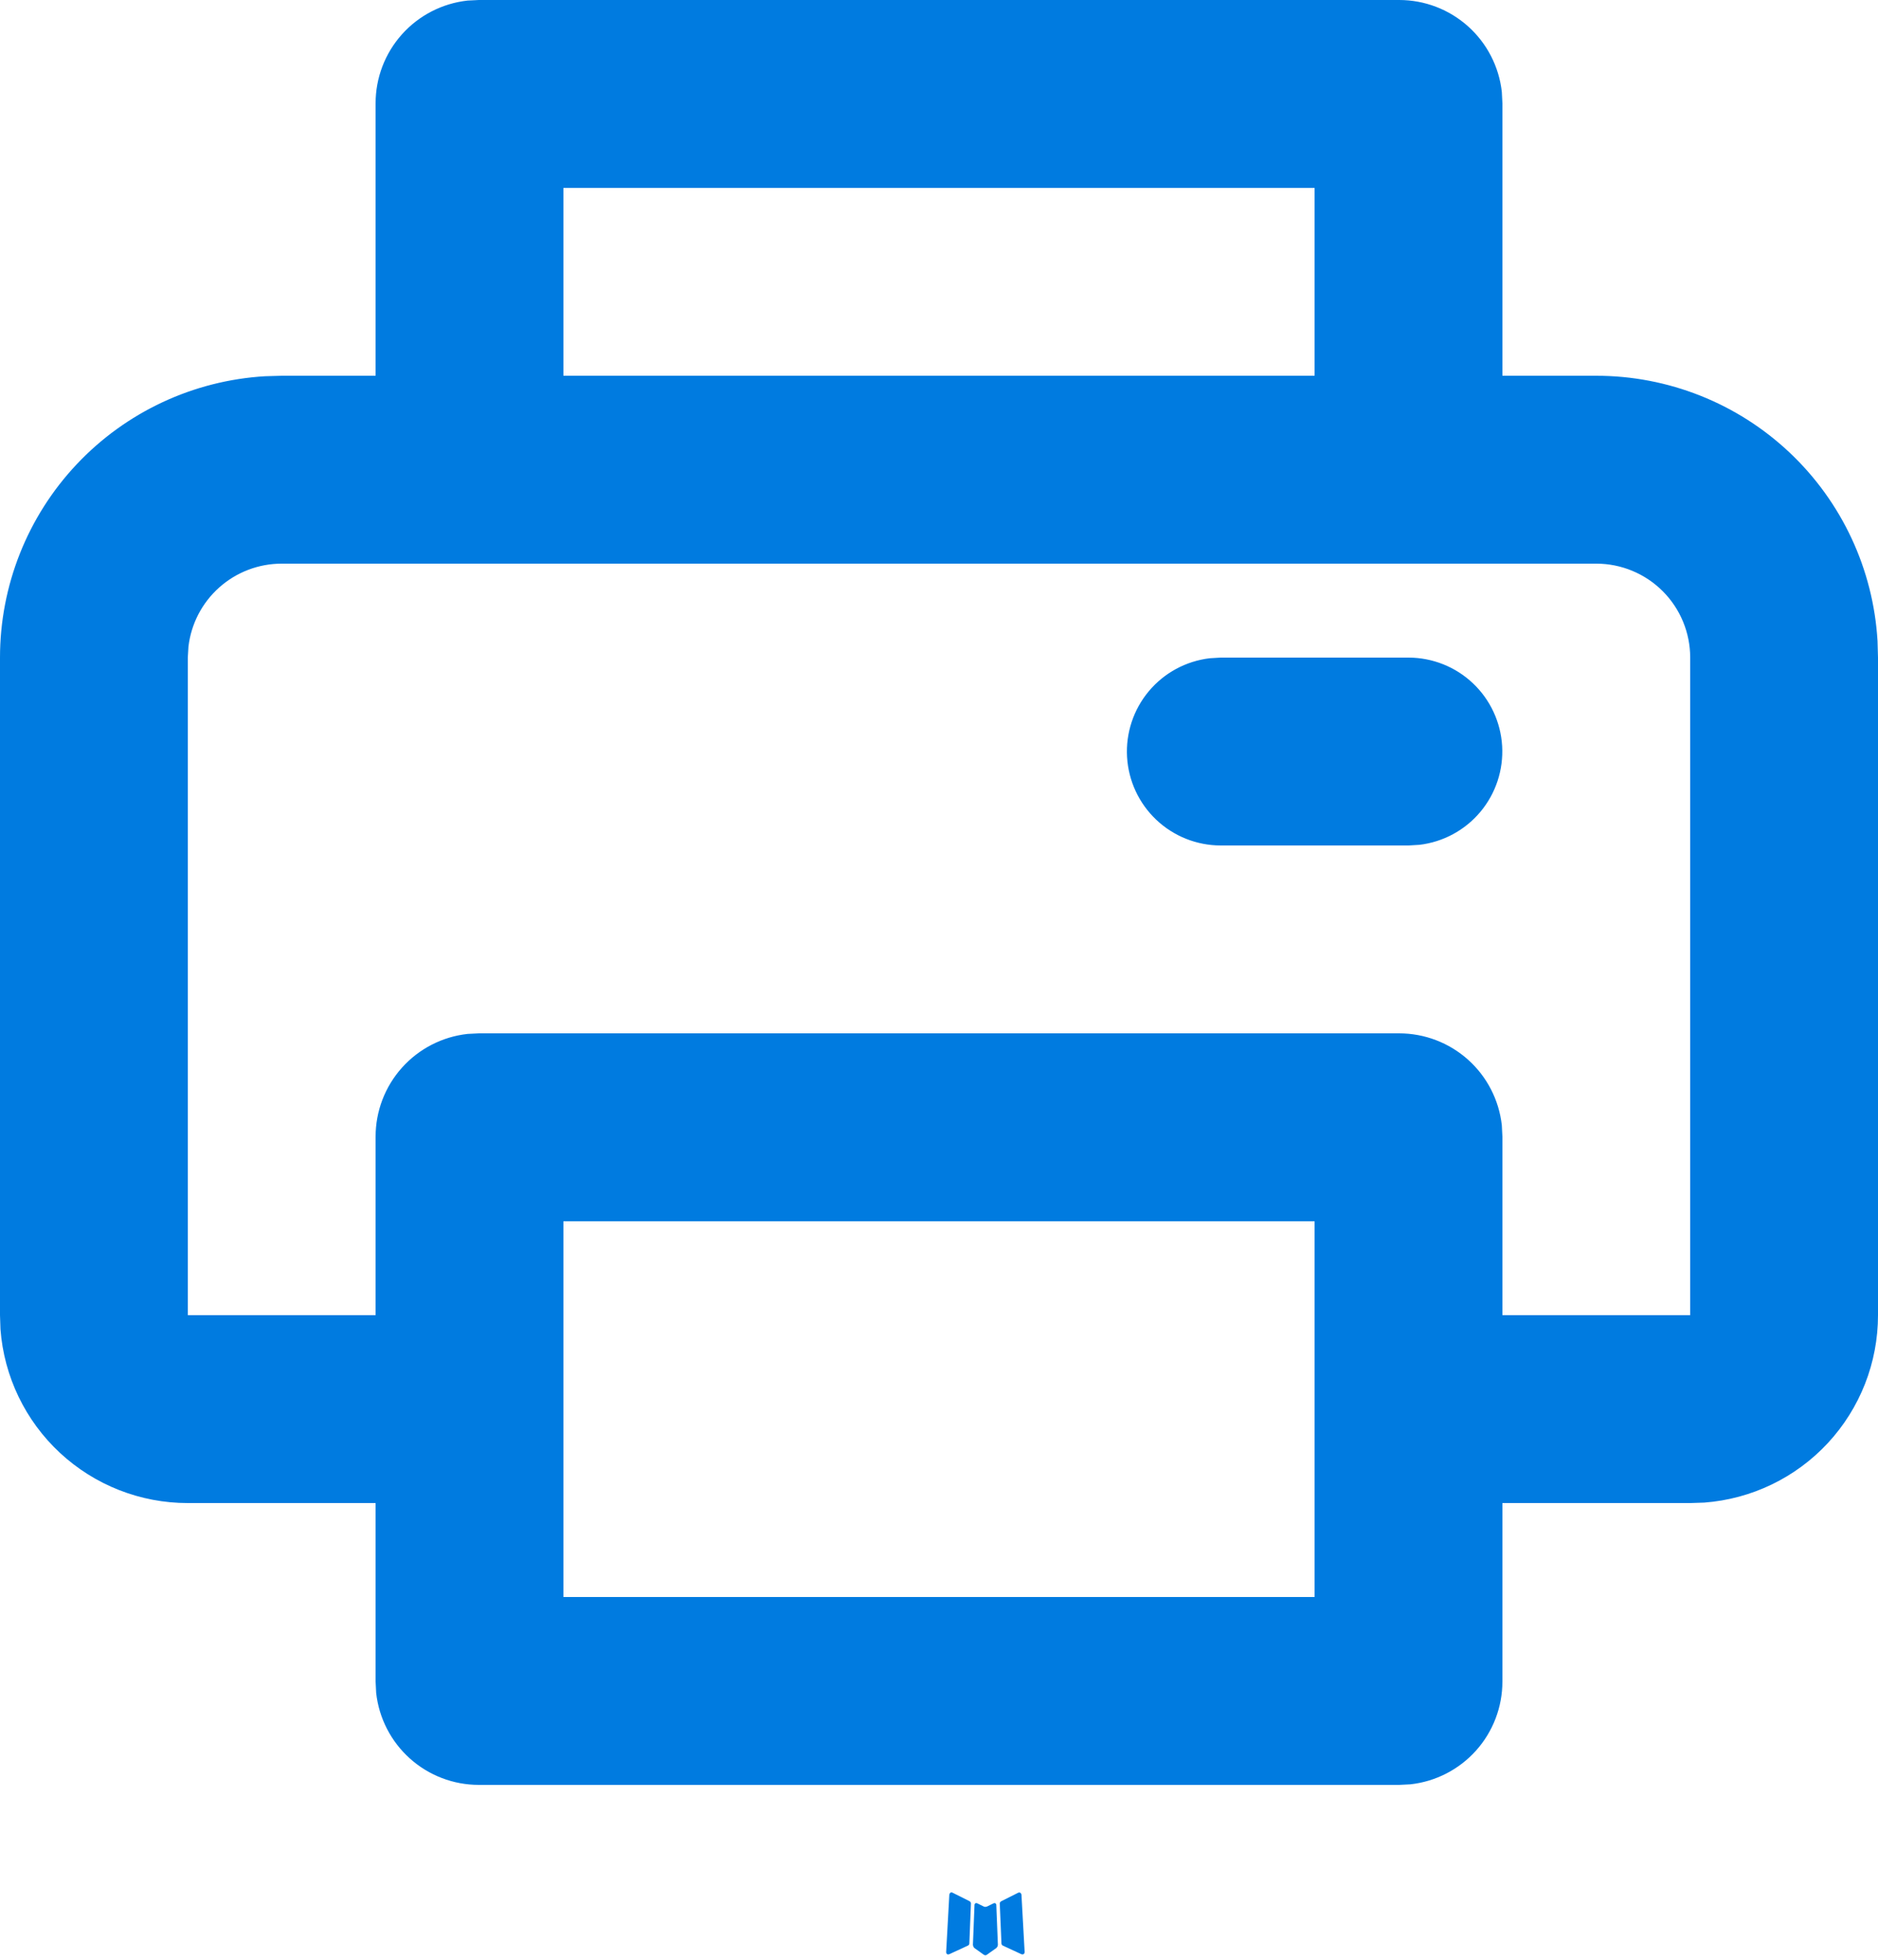 <svg width="278" height="290" viewBox="0 0 278 290" fill="none" xmlns="http://www.w3.org/2000/svg">
<path d="M147.245 281.586L147.092 281.614L146.105 282.1L145.827 282.156L145.632 282.1L144.646 281.614C144.497 281.568 144.386 281.591 144.312 281.683L144.256 281.822L144.02 287.772L144.09 288.05L144.229 288.23L145.674 289.259L145.883 289.315L146.049 289.259L147.495 288.23L147.662 288.008L147.717 287.772L147.481 281.836C147.444 281.688 147.365 281.605 147.245 281.586ZM150.928 280.015L150.748 280.043L148.176 281.336L148.037 281.475L147.995 281.628L148.246 287.605L148.315 287.772L148.426 287.869L151.22 289.162C151.396 289.208 151.531 289.171 151.623 289.05L151.679 288.856L151.206 280.321C151.16 280.154 151.067 280.053 150.928 280.015ZM140.99 280.043C140.929 280.006 140.855 279.994 140.786 280.01C140.716 280.025 140.654 280.067 140.615 280.127L140.531 280.321L140.059 288.856C140.068 289.023 140.147 289.134 140.295 289.189L140.503 289.162L143.297 287.869L143.436 287.758L143.492 287.605L143.728 281.628L143.686 281.461L143.547 281.322L140.99 280.043Z" fill="#007BE0"/>
<path d="M207.11 2.01933e-06C210.878 -0.002 214.513 1.387 217.32 3.901C220.126 6.415 221.906 9.877 222.317 13.622L222.4 15.29V55.6H236.3C246.936 55.599 257.171 59.663 264.91 66.96C272.649 74.257 277.307 84.236 277.931 94.854L278 97.3V194.6C278.002 201.614 275.353 208.369 270.584 213.512C265.815 218.654 259.279 221.804 252.285 222.331L250.2 222.4H222.4V248.81C222.402 252.578 221.013 256.213 218.499 259.02C215.985 261.826 212.523 263.606 208.778 264.017L207.11 264.1H70.89C67.122 264.102 63.486 262.713 60.68 260.199C57.874 257.685 56.094 254.223 55.683 250.478L55.6 248.81V222.4H27.8C20.786 222.402 14.031 219.753 8.888 214.984C3.746 210.215 0.596 203.679 0.07 196.685L6.47802e-08 194.6V97.3C-0.001 86.664 4.063 76.429 11.36 68.69C18.657 60.951 28.636 56.294 39.254 55.669L41.7 55.6H55.6V15.29C55.598 11.522 56.987 7.887 59.501 5.08C62.015 2.274 65.477 0.494 69.222 0.083L70.89 2.01933e-06H207.11ZM194.6 180.7H83.4V236.3H194.6V180.7ZM236.3 83.4H41.7C38.295 83.4 35.009 84.65 32.465 86.913C29.921 89.175 28.296 92.293 27.897 95.674L27.8 97.3V194.6H55.6V168.19C55.598 164.422 56.987 160.787 59.501 157.98C62.015 155.174 65.477 153.394 69.222 152.983L70.89 152.9H207.11C210.878 152.898 214.513 154.287 217.32 156.801C220.126 159.315 221.906 162.777 222.317 166.522L222.4 168.19V194.6H250.2V97.3C250.2 93.614 248.736 90.078 246.129 87.471C243.522 84.865 239.987 83.4 236.3 83.4ZM208.5 97.3C212.043 97.304 215.45 98.66 218.027 101.093C220.603 103.525 222.153 106.849 222.361 110.385C222.568 113.922 221.418 117.405 219.144 120.121C216.87 122.838 213.644 124.584 210.126 125.003L208.5 125.1H180.7C177.157 125.096 173.75 123.739 171.173 121.307C168.597 118.875 167.047 115.551 166.839 112.015C166.632 108.478 167.782 104.995 170.056 102.279C172.33 99.562 175.556 97.816 179.074 97.397L180.7 97.3H208.5ZM194.6 27.8H83.4V55.6H194.6V27.8Z" fill="#007BE0"/>
</svg>

